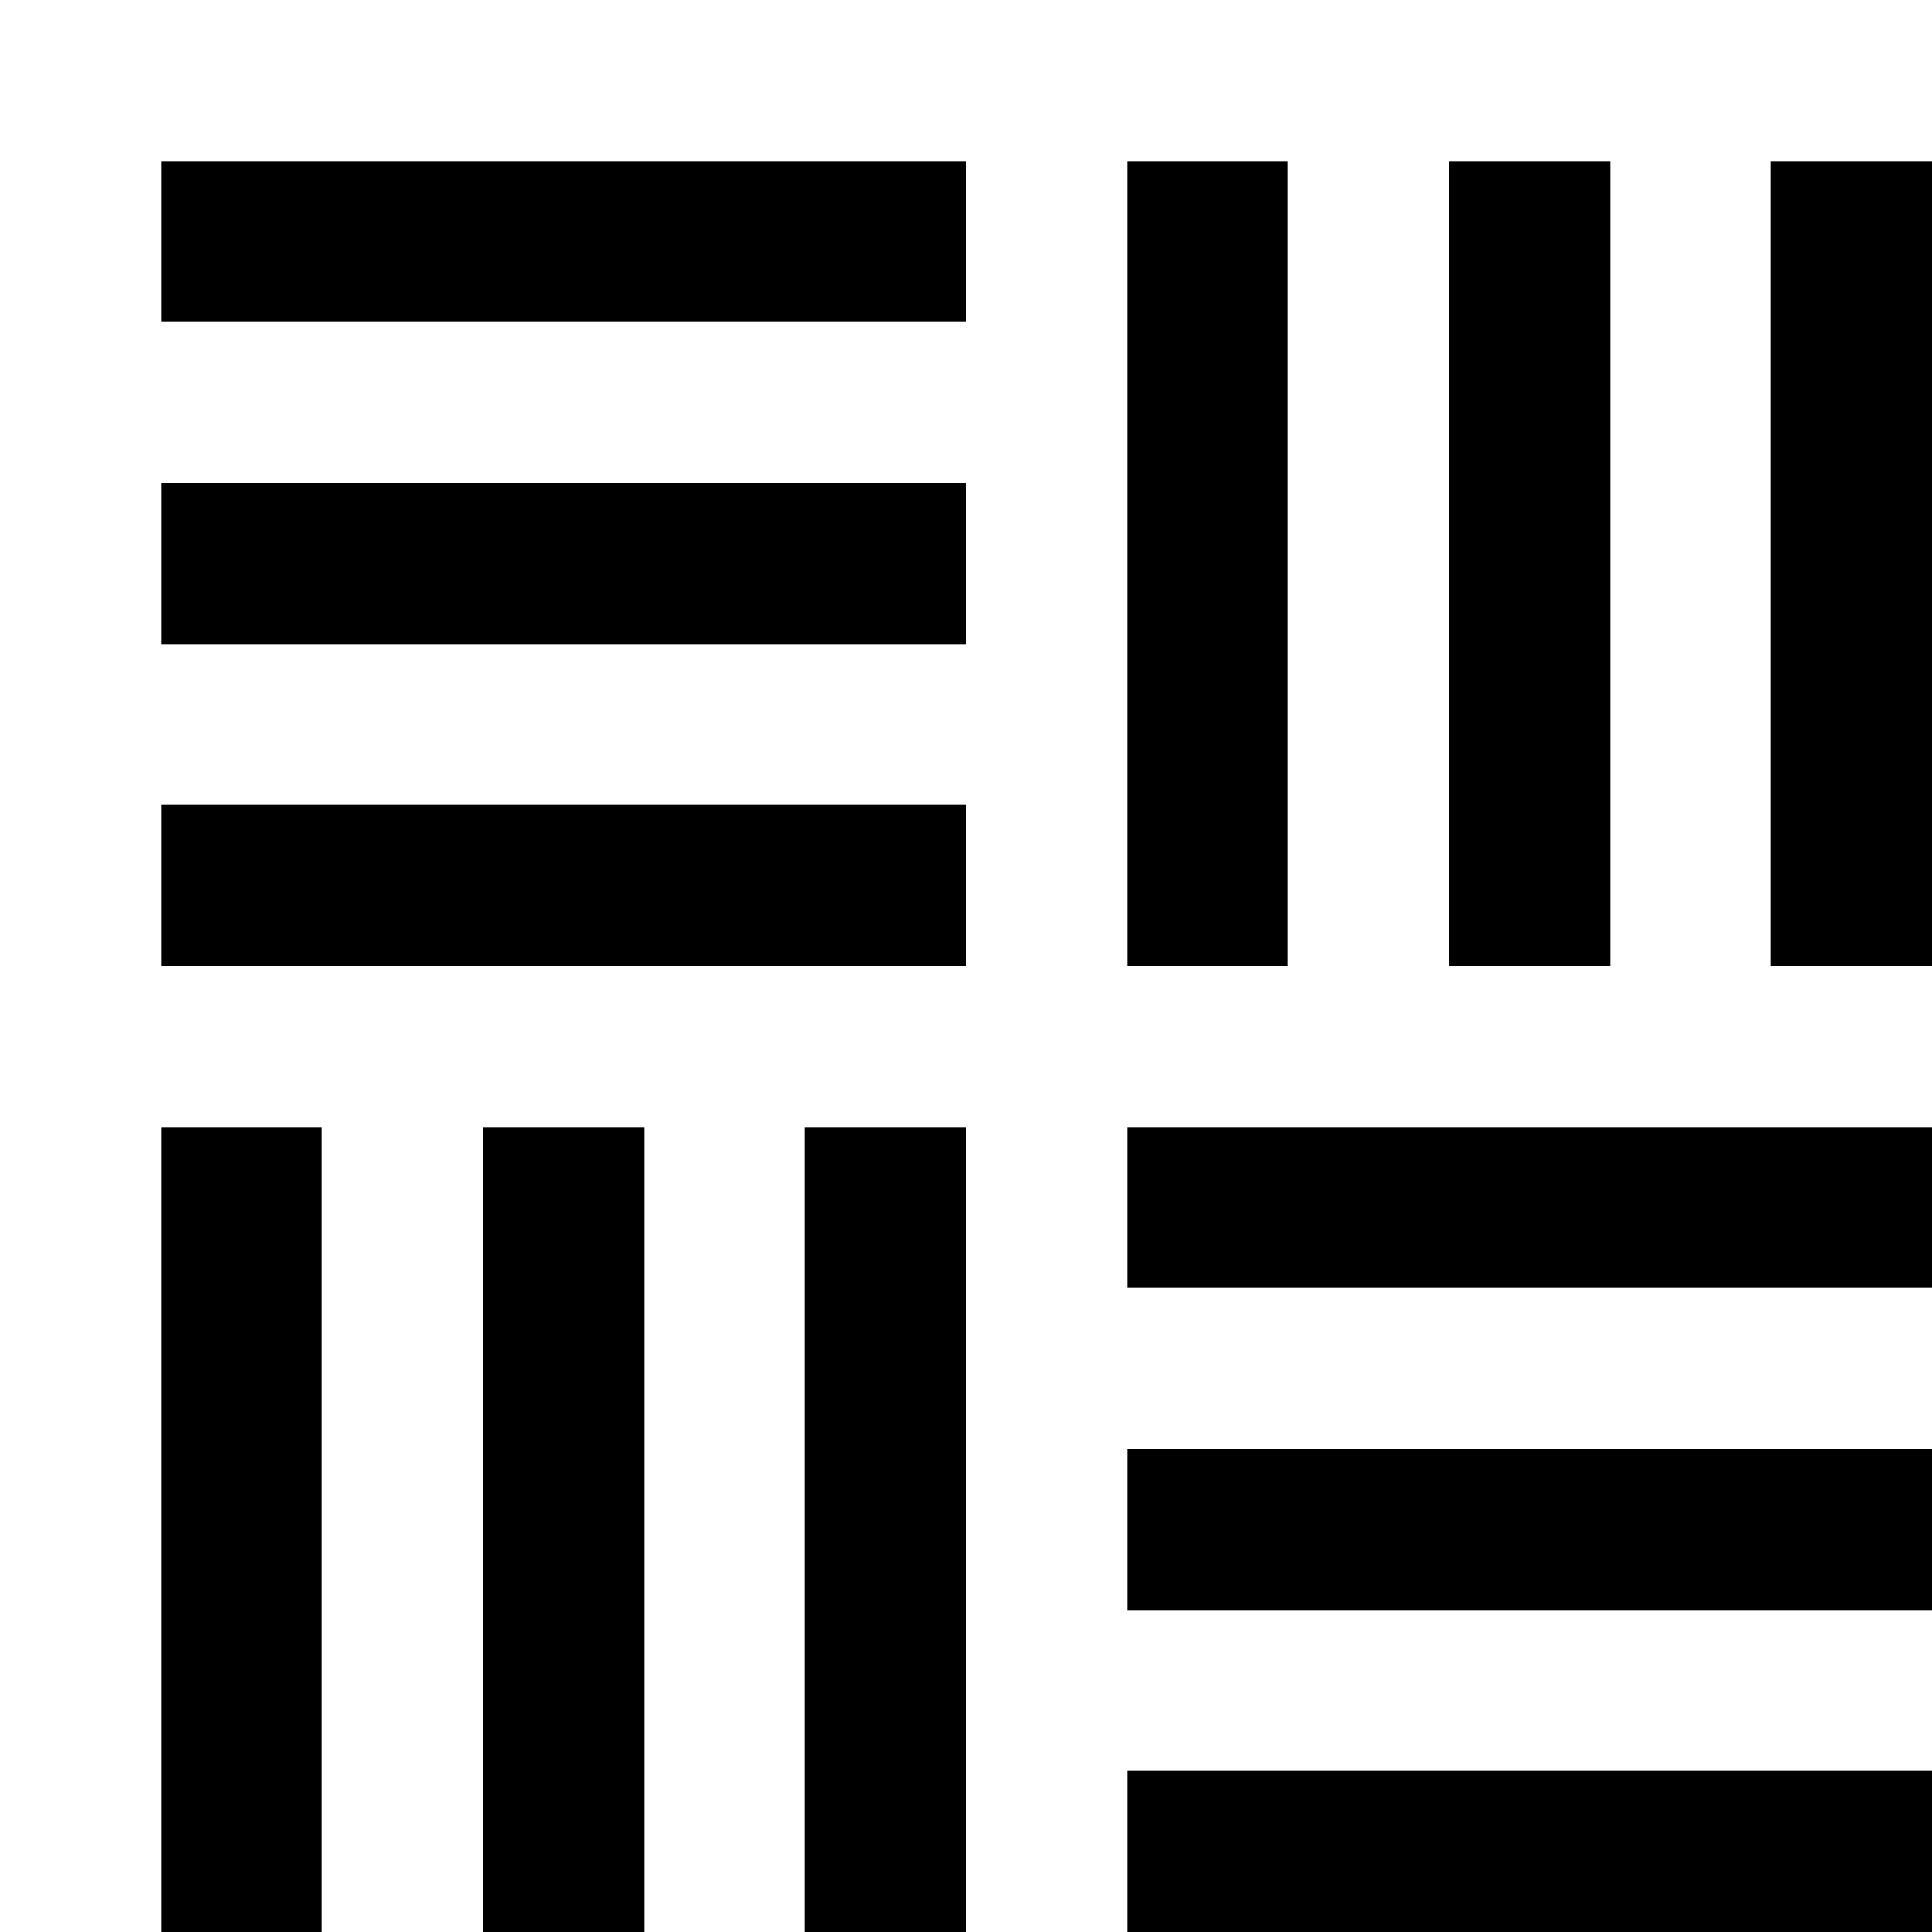 <svg xmlns='http://www.w3.org/2000/svg' width='12' height='12'>
    <rect width='16' height='16' fill='#fff' />
    <rect x='1' y='1' width='5' height='1' fill='#000' />
    <rect x='1' y='3' width='5' height='1' fill='#000' />
    <rect x='1' y='5' width='5' height='1' fill='#000' />

    <rect x='7' y='1' width='1' height='5' fill='#000' />
    <rect x='9' y='1' width='1' height='5' fill='#000' />
    <rect x='11' y='1' width='1' height='5' fill='#000' />

    <rect x='7' y='7' width='5' height='1' fill='#000' />
    <rect x='7' y='9' width='5' height='1' fill='#000' />
    <rect x='7' y='11' width='5' height='1' fill='#000' />

    <rect x='1' y='7' width='1' height='5' fill='#000' />
    <rect x='3' y='7' width='1' height='5' fill='#000' />
    <rect x='5' y='7' width='1' height='5' fill='#000' />
</svg>